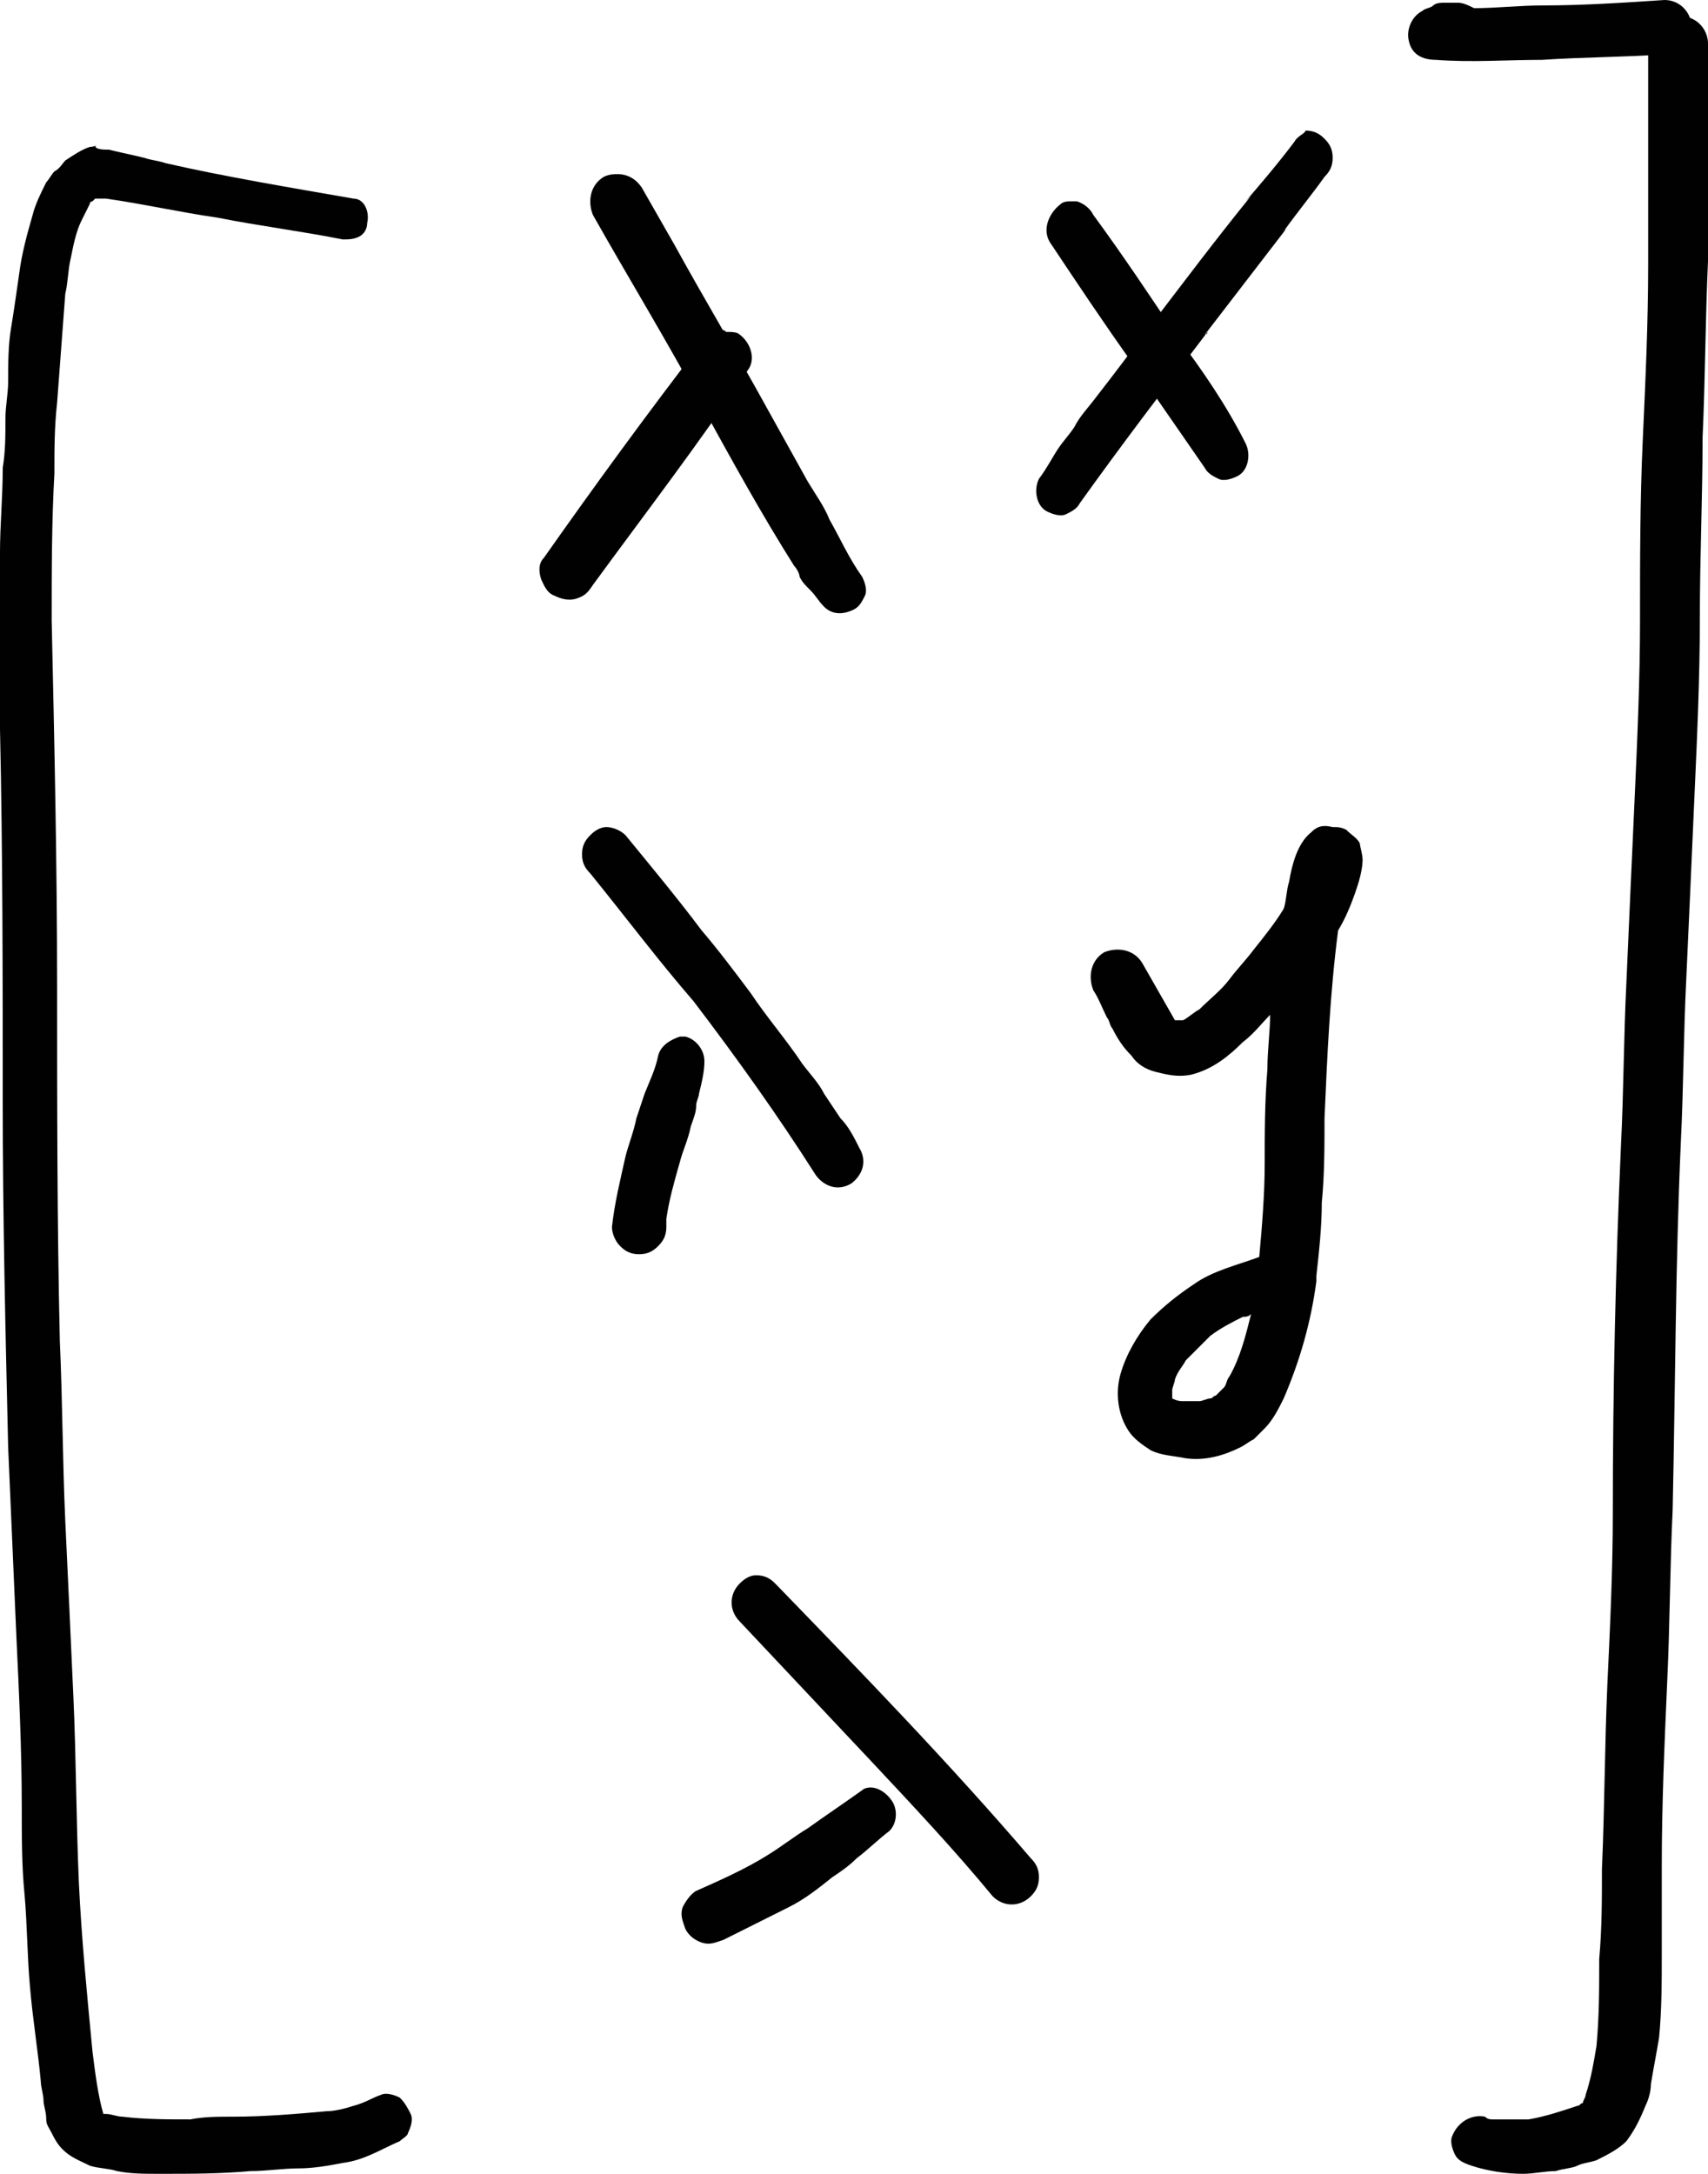 <?xml version="1.0" encoding="utf-8"?>
<!-- Generator: Adobe Illustrator 20.1.0, SVG Export Plug-In . SVG Version: 6.00 Build 0)  -->
<svg version="1.1" id="Layer_1" xmlns="http://www.w3.org/2000/svg" xmlns:xlink="http://www.w3.org/1999/xlink" x="0px" y="0px"
	 viewBox="0 0 62.8 79.9" style="enable-background:new 0 0 62.8 79.9;" xml:space="preserve">
<style type="text/css">
	.st0{fill:#010101;}
</style>
<path class="st0" d="M3.3,5.4C3,5.5,2.7,5.7,2.4,5.9C2.3,6,2.2,6.2,2,6.3C1.9,6.4,1.8,6.6,1.7,6.7C1.5,7.1,1.3,7.5,1.2,7.9
	C1,8.6,0.8,9.3,0.7,10.1c-0.1,0.7-0.2,1.4-0.3,2S0.3,13.4,0.3,14c0,0.5-0.1,0.9-0.1,1.4c0,0.6,0,1.2-0.1,1.8c0,1.1-0.1,2.1-0.1,3.1
	c0,2.2,0,4.4,0,6.5c0.1,4.5,0.1,9.1,0.1,13.6c0,4.3,0.1,8.5,0.2,12.8c0.1,2.3,0.2,4.6,0.3,6.9c0.1,2.1,0.2,4.2,0.2,6.3
	c0,1.1,0,2.2,0.1,3.2C1,70.7,1,71.9,1.1,73c0.1,1.2,0.3,2.4,0.4,3.5c0,0.2,0.1,0.5,0.1,0.7s0.1,0.4,0.1,0.7c0,0.2,0.1,0.3,0.2,0.5
	C2,78.6,2.1,78.8,2.3,79c0.3,0.3,0.6,0.4,1,0.6c0.3,0.1,0.7,0.1,1,0.2c0.5,0.1,1,0.1,1.6,0.1c1.1,0,2.2,0,3.3-0.1
	c0.6,0,1.2-0.1,1.8-0.1c0.5,0,1.1-0.1,1.6-0.2c0.8-0.1,1.4-0.5,2.1-0.8c0.1-0.1,0.3-0.2,0.3-0.3c0.1-0.2,0.2-0.5,0.1-0.7
	c-0.1-0.2-0.2-0.4-0.4-0.6C14.5,77,14.2,76.9,14,77c-0.3,0.1-0.6,0.3-1,0.4c-0.3,0.1-0.7,0.2-1,0.2c-1.1,0.1-2.3,0.2-3.4,0.2
	c-0.6,0-1.1,0-1.6,0.1c-0.8,0-1.7,0-2.5-0.1c-0.2,0-0.4-0.1-0.6-0.1c0,0,0,0-0.1,0l0,0c-0.2-0.7-0.3-1.5-0.4-2.3
	c-0.2-2.1-0.4-4.1-0.5-6.2c-0.1-2.3-0.1-4.6-0.2-6.8c-0.1-2.2-0.2-4.4-0.3-6.5c-0.1-2.2-0.1-4.4-0.2-6.6c-0.1-4.3-0.1-8.7-0.1-13
	c0-4.5-0.1-9-0.2-13.5c0-1.8,0-3.6,0.1-5.4c0-0.9,0-1.7,0.1-2.6c0.1-1.3,0.2-2.7,0.3-4c0.1-0.4,0.1-0.9,0.2-1.3C2.7,9,2.8,8.5,3,8.1
	c0.1-0.2,0.2-0.4,0.3-0.6c0-0.1,0.1-0.1,0.1-0.1l0.1-0.1l0,0c0.1,0,0.3,0,0.4,0C5.3,7.5,6.6,7.8,8,8c1.5,0.3,3.1,0.5,4.6,0.8
	c0.2,0,0.4,0,0.6-0.1c0.2-0.1,0.3-0.3,0.3-0.5c0.1-0.4-0.1-0.9-0.5-0.9C10.7,6.9,8.3,6.5,6.1,6C5.8,5.9,5.6,5.9,5.3,5.8
	C4.9,5.7,4.4,5.6,4,5.5c-0.2,0-0.4,0-0.5-0.1l0,0C3.6,5.3,3.5,5.4,3.3,5.4L3.3,5.4z M4.1,7.1H4C4,7.1,4,7.1,4.1,7.1L4.1,7.1z
	 M2.6,10.8C2.6,10.9,2.6,10.9,2.6,10.8C2.6,10.9,2.6,10.9,2.6,10.8L2.6,10.8z M4,77.6c0,0,0,0.1,0.1,0.1C4,77.7,4,77.6,4,77.6
	L4,77.6z M4.1,77.8L4.1,77.8L4.1,77.8L4.1,77.8z"/>
<path class="st0" d="M26.4,12.2c-0.3,0.1-0.4,0.2-0.6,0.4c-2,2.6-3.9,5.2-5.8,7.9c-0.2,0.2-0.2,0.5-0.1,0.8c0.1,0.2,0.2,0.5,0.5,0.6
	c0.2,0.1,0.5,0.2,0.8,0.1s0.4-0.2,0.6-0.5c1.9-2.6,3.9-5.2,5.7-7.9c0.3-0.4,0.1-1-0.3-1.3c-0.1-0.1-0.3-0.1-0.5-0.1
	C26.6,12.1,26.5,12.1,26.4,12.2L26.4,12.2z"/>
<path class="st0" d="M22.2,6.5c-0.5,0.3-0.6,0.9-0.4,1.4c1.3,2.3,2.7,4.6,4,7c1.1,2,2.2,4,3.4,5.9c0.1,0.1,0.2,0.3,0.2,0.4
	c0.1,0.2,0.2,0.3,0.4,0.5s0.3,0.4,0.5,0.6c0.3,0.3,0.7,0.3,1.1,0.1c0.2-0.1,0.3-0.3,0.4-0.5c0.1-0.2,0-0.5-0.1-0.7
	c-0.5-0.7-0.8-1.4-1.2-2.1c-0.2-0.5-0.5-0.9-0.8-1.4c-0.5-0.9-1-1.8-1.5-2.7c-1.1-2-2.3-4-3.4-6c-0.4-0.7-0.8-1.4-1.2-2.1
	c-0.2-0.3-0.5-0.5-0.9-0.5C22.6,6.4,22.4,6.4,22.2,6.5L22.2,6.5z"/>
<path class="st0" d="M39,7.5c-0.4,0.3-0.7,0.9-0.4,1.4c1,1.5,2,3,3,4.4c0.9,1.3,1.8,2.6,2.7,3.9c0.1,0.2,0.3,0.3,0.5,0.4
	s0.5,0,0.7-0.1c0.4-0.2,0.5-0.8,0.3-1.2c-0.7-1.4-1.6-2.7-2.5-3.9c-1-1.5-2-3-3.1-4.5c-0.1-0.2-0.3-0.4-0.6-0.5c-0.1,0-0.2,0-0.3,0
	C39.3,7.4,39.1,7.4,39,7.5L39,7.5z"/>
<path class="st0" d="M47.6,5.2C47,6,46.4,6.7,45.8,7.4c0.1-0.1,0.1-0.1,0.2-0.2c-1.3,1.6-2.5,3.2-3.8,4.9c-0.6,0.8-1.2,1.6-1.9,2.5
	c-0.3,0.4-0.6,0.7-0.8,1.1c-0.2,0.3-0.4,0.5-0.6,0.8c-0.2,0.3-0.4,0.7-0.7,1.1c-0.2,0.4-0.1,1,0.3,1.2c0.2,0.1,0.5,0.2,0.7,0.1
	s0.4-0.2,0.5-0.4c1.5-2.1,3.1-4.2,4.7-6.3c0,0,0,0.1-0.1,0.1c1-1.3,2-2.6,3-3.9l-0.1,0.1c0.5-0.7,1-1.3,1.5-2
	C48.9,6.3,49,6.1,49,5.8c0-0.3-0.1-0.5-0.3-0.7S48.3,4.8,48,4.8C48,4.9,47.7,5,47.6,5.2L47.6,5.2z"/>
<path class="st0" d="M24.2,38.8c-0.1,0.5-0.3,0.9-0.5,1.4c-0.1,0.3-0.2,0.6-0.3,0.9c-0.1,0.5-0.3,1-0.4,1.4
	c-0.2,0.9-0.4,1.7-0.5,2.6c0,0.2,0.1,0.5,0.3,0.7s0.4,0.3,0.7,0.3s0.5-0.1,0.7-0.3s0.3-0.4,0.3-0.7c0-0.1,0-0.2,0-0.3
	c0.1-0.7,0.3-1.4,0.5-2.1c0.1-0.4,0.3-0.8,0.4-1.3c0.1-0.3,0.2-0.5,0.2-0.8c0-0.1,0.1-0.3,0.1-0.4c0.1-0.4,0.2-0.8,0.2-1.2
	s-0.3-0.8-0.7-0.9c-0.1,0-0.2,0-0.2,0C24.7,38.2,24.3,38.4,24.2,38.8L24.2,38.8z"/>
<path class="st0" d="M21.7,30.7c-0.2,0.2-0.3,0.4-0.3,0.7c0,0.3,0.1,0.5,0.3,0.7c1.3,1.6,2.5,3.2,3.8,4.7c1.6,2.1,3.1,4.2,4.5,6.4
	c0.3,0.4,0.8,0.6,1.3,0.3c0.4-0.3,0.6-0.8,0.3-1.3c-0.2-0.4-0.4-0.8-0.7-1.1c-0.2-0.3-0.4-0.6-0.6-0.9c-0.2-0.4-0.5-0.7-0.8-1.1
	c-0.6-0.9-1.3-1.7-1.9-2.6c-0.6-0.8-1.2-1.6-1.8-2.3c-0.9-1.2-1.9-2.4-2.8-3.5c-0.2-0.2-0.5-0.3-0.7-0.3
	C22.1,30.4,21.9,30.5,21.7,30.7L21.7,30.7z M25.5,36.9l0.1,0.1L25.5,36.9L25.5,36.9z"/>
<path class="st0" d="M48.2,30.6c-0.5,0.4-0.7,1.2-0.8,1.8c-0.1,0.3-0.1,0.7-0.2,1c-0.3,0.5-0.7,1-1.1,1.5c-0.3,0.4-0.6,0.7-0.9,1.1
	c-0.3,0.4-0.7,0.7-1.1,1.1c-0.2,0.1-0.4,0.3-0.6,0.4h-0.1l0,0c-0.1,0-0.1,0-0.2,0c-0.4-0.7-0.8-1.4-1.2-2.1
	c-0.3-0.5-0.9-0.6-1.4-0.4c-0.5,0.3-0.6,0.9-0.4,1.4c0.2,0.3,0.3,0.6,0.5,1c0.1,0.1,0.1,0.3,0.2,0.4c0.2,0.4,0.4,0.7,0.7,1
	c0.2,0.3,0.5,0.5,0.9,0.6s0.8,0.2,1.3,0.1c0.8-0.2,1.4-0.7,1.9-1.2c0.4-0.3,0.7-0.7,1-1c0,0.6-0.1,1.3-0.1,2
	c-0.1,1.2-0.1,2.4-0.1,3.5s-0.1,2.3-0.2,3.4c-0.8,0.3-1.7,0.5-2.4,1c-0.6,0.4-1.1,0.8-1.6,1.3c-0.5,0.6-0.9,1.3-1.1,2
	c-0.2,0.7-0.1,1.5,0.3,2.1c0.2,0.3,0.5,0.5,0.8,0.7c0.4,0.2,0.8,0.2,1.3,0.3c0.7,0.1,1.4-0.1,2-0.4c0.2-0.1,0.3-0.2,0.5-0.3
	c0.1-0.1,0.2-0.2,0.4-0.4c0.3-0.3,0.5-0.7,0.7-1.1c0.6-1.4,1-2.8,1.2-4.3c0-0.1,0-0.1,0-0.2c0.1-0.9,0.2-1.8,0.2-2.7
	c0.1-1,0.1-2.1,0.1-3.1c0.1-2.3,0.2-4.6,0.5-6.9c0.3-0.5,0.5-1,0.7-1.6c0.1-0.3,0.2-0.7,0.2-1c0-0.2-0.1-0.5-0.1-0.6
	c-0.1-0.2-0.3-0.3-0.5-0.5c-0.2-0.1-0.3-0.1-0.5-0.1C48.6,30.3,48.4,30.4,48.2,30.6L48.2,30.6z M44.2,37
	C44.2,37.1,44.2,37.1,44.2,37C44.2,37.1,44.2,37.1,44.2,37L44.2,37z M43.2,37.4L43.2,37.4C43.2,37.5,43.2,37.5,43.2,37.4
	C43.2,37.5,43.2,37.5,43.2,37.4L43.2,37.4L43.2,37.4z M43.6,37.5L43.6,37.5L43.6,37.5L43.6,37.5z M43.3,37.5
	C43.3,37.5,43.4,37.5,43.3,37.5C43.4,37.5,43.4,37.5,43.3,37.5C43.4,37.5,43.3,37.5,43.3,37.5L43.3,37.5z M43.3,37.5L43.3,37.5
	L43.3,37.5L43.3,37.5z M43.4,37.5L43.4,37.5L43.4,37.5L43.4,37.5L43.4,37.5z M46,48.3c-0.2,0.8-0.4,1.6-0.8,2.3
	c-0.1,0.1-0.1,0.3-0.2,0.4c-0.1,0.1-0.2,0.2-0.3,0.3c-0.1,0-0.1,0.1-0.2,0.1c-0.1,0-0.3,0.1-0.4,0.1c-0.2,0-0.4,0-0.6,0
	c-0.1,0-0.2,0-0.4-0.1l0,0v-0.1c0-0.1,0-0.1,0-0.2c0-0.1,0.1-0.3,0.1-0.4c0.1-0.3,0.3-0.5,0.4-0.7c0.3-0.3,0.6-0.6,0.9-0.9
	c0.4-0.3,0.8-0.5,1.2-0.7C45.8,48.4,45.9,48.4,46,48.3L46,48.3z M44.4,49.2L44.4,49.2L44.4,49.2L44.4,49.2z M43,51.4
	C43,51.4,43.1,51.5,43,51.4C43.1,51.5,43.1,51.5,43,51.4C43.1,51.5,43,51.4,43,51.4L43,51.4z"/>
<path class="st0" d="M31.7,65.8c-0.7,0.5-1.3,0.9-2,1.4c-0.5,0.3-1,0.7-1.5,1c-0.8,0.5-1.7,0.9-2.6,1.3c-0.2,0.1-0.4,0.4-0.5,0.6
	c-0.1,0.3,0,0.5,0.1,0.8c0.1,0.2,0.3,0.4,0.6,0.5s0.5,0,0.8-0.1c0.8-0.4,1.6-0.8,2.4-1.2c0.6-0.3,1.1-0.7,1.6-1.1
	c0.3-0.2,0.6-0.4,0.9-0.7c0.4-0.3,0.8-0.7,1.2-1c0.3-0.3,0.3-0.8,0.1-1.1c-0.2-0.3-0.5-0.5-0.8-0.5C32,65.7,31.8,65.7,31.7,65.8
	L31.7,65.8z"/>
<path class="st0" d="M27.2,58.2c-0.4,0.4-0.4,1,0,1.4c1.6,1.7,3.2,3.4,4.8,5.1c1.5,1.6,3.1,3.3,4.5,5c0.4,0.4,1,0.4,1.4,0
	c0.2-0.2,0.3-0.4,0.3-0.7c0-0.3-0.1-0.5-0.3-0.7c-3-3.5-6.2-6.8-9.4-10.1c-0.2-0.2-0.4-0.3-0.7-0.3C27.6,57.9,27.4,58,27.2,58.2
	L27.2,58.2z"/>
<path class="st0" d="M60.6,1.7c0,1.6,0,3.1,0,4.6c0,1.1,0,2.2,0,3.4c0,2.2-0.1,4.3-0.2,6.5c-0.1,2.2-0.1,4.4-0.1,6.6
	s-0.1,4.4-0.2,6.6c-0.1,2.2-0.2,4.4-0.3,6.7c-0.1,2-0.1,4-0.2,6c-0.2,4.5-0.3,9-0.3,13.5c0,2.1-0.1,4.2-0.2,6.3
	c-0.1,2.3-0.1,4.5-0.2,6.8c0,1.1,0,2.2-0.1,3.3c0,1.1,0,2.1-0.1,3.2c-0.1,0.6-0.2,1.2-0.4,1.8c0,0.1-0.1,0.2-0.1,0.3
	c-0.1,0-0.1,0.1-0.2,0.1c-0.6,0.2-1.2,0.4-1.8,0.5c-0.4,0-0.9,0-1.3,0c-0.1,0-0.2,0-0.3-0.1c-0.5-0.1-1,0.2-1.2,0.7
	c-0.1,0.2,0,0.5,0.1,0.7s0.3,0.3,0.6,0.4c0.6,0.2,1.3,0.3,1.9,0.3c0.4,0,0.8-0.1,1.2-0.1c0.3-0.1,0.6-0.1,0.8-0.2s0.4-0.1,0.7-0.2
	c0.4-0.2,0.8-0.4,1.1-0.7c0.3-0.4,0.5-0.8,0.7-1.3c0.1-0.2,0.2-0.5,0.2-0.8c0.1-0.6,0.2-1.1,0.3-1.7c0.1-1,0.1-2.1,0.1-3.1
	c0-1.1,0-2.1,0-3.2c0-2.3,0.1-4.5,0.2-6.8c0.1-2.1,0.1-4.2,0.2-6.3c0.1-4.5,0.1-9,0.3-13.5c0.1-2,0.1-4,0.2-6
	c0.1-2.2,0.2-4.4,0.3-6.7c0.1-2.2,0.2-4.4,0.2-6.6s0.1-4.4,0.1-6.6c0.1-2.2,0.1-4.3,0.2-6.5c0-1.1,0-2.2,0-3.4c0-1.6,0-3.1,0-4.6
	c0-0.5-0.4-1-1-1C61,0.7,60.6,1.2,60.6,1.7L60.6,1.7z"/>
<path class="st0" d="M61.2,0c-1.5,0.1-3,0.2-4.5,0.2c-0.8,0-1.7,0.1-2.5,0.1c-0.2-0.1-0.4-0.2-0.6-0.2c-0.2,0-0.3,0-0.5,0
	c-0.1,0-0.3,0-0.4,0.1c-0.1,0.1-0.3,0.1-0.4,0.2c-0.4,0.2-0.6,0.7-0.5,1.1c0.1,0.5,0.5,0.7,1,0.7c1.3,0.1,2.6,0,3.9,0
	c1.5-0.1,3-0.1,4.5-0.2c0.5,0,1-0.4,1-1C62.2,0.5,61.8,0,61.2,0L61.2,0L61.2,0z"/>
</svg>
